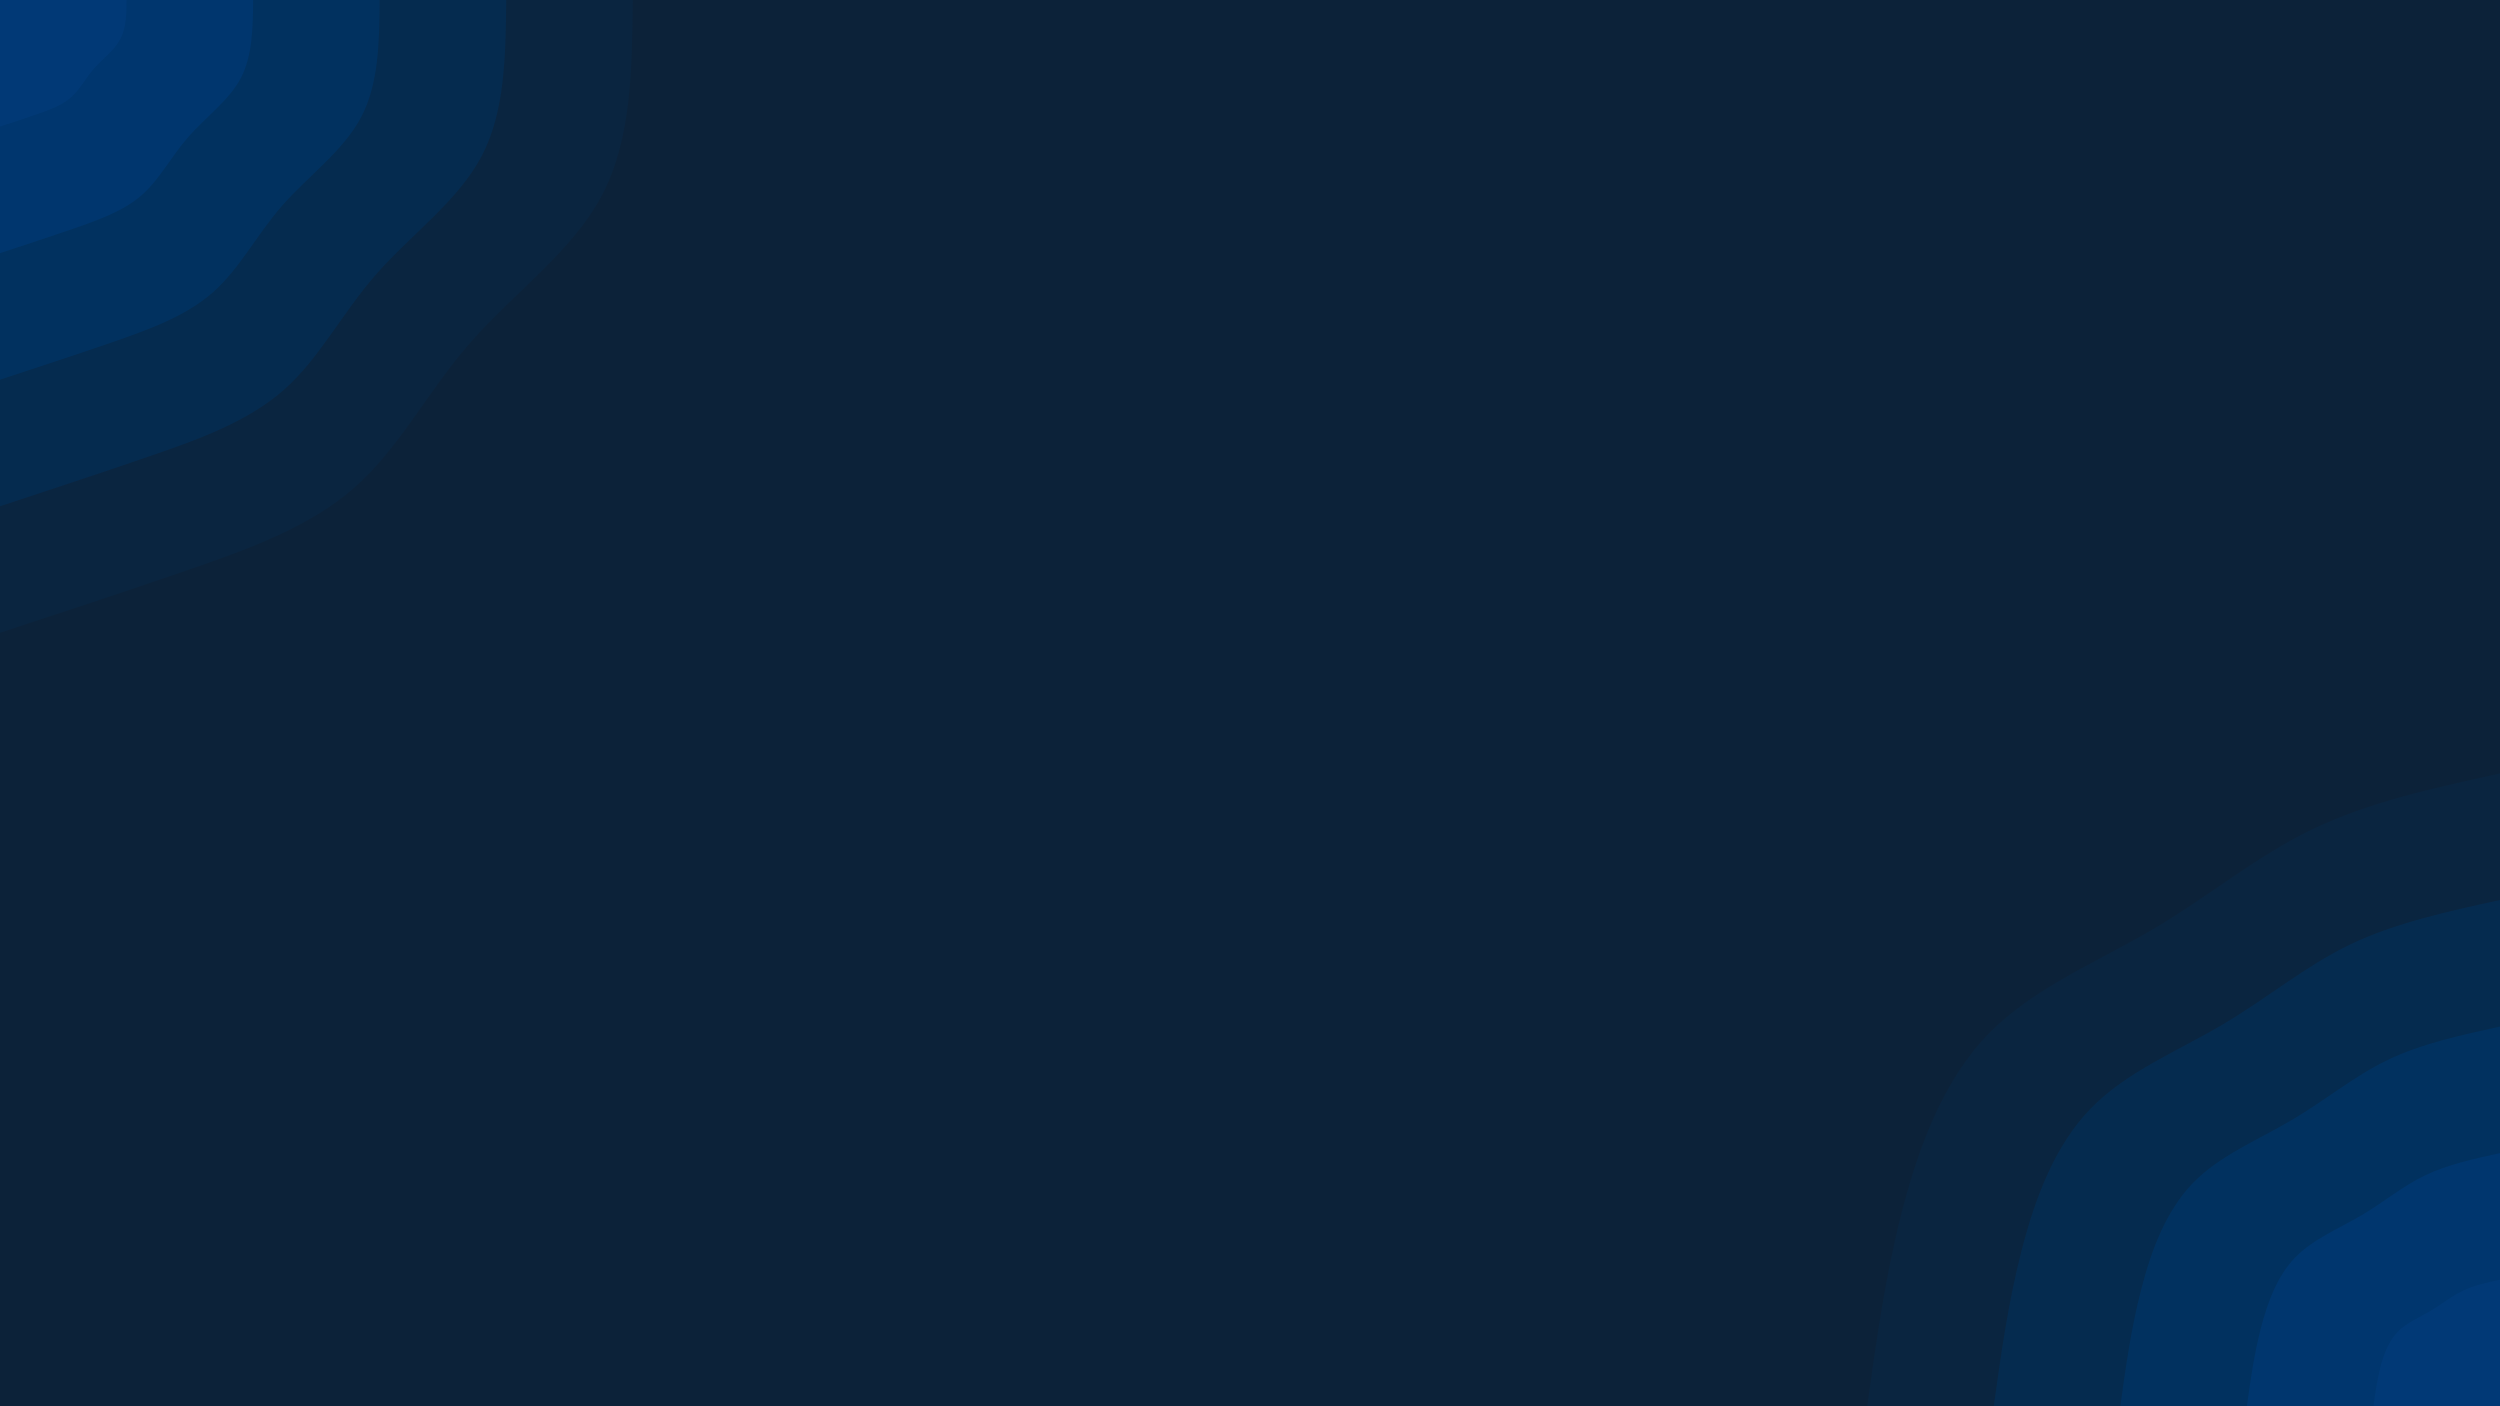 <svg id="visual" viewBox="0 0 1920 1080" width="1920" height="1080" xmlns="http://www.w3.org/2000/svg" xmlns:xlink="http://www.w3.org/1999/xlink" version="1.1"><rect x="0" y="0" width="1920" height="1080" fill="#0C2239"></rect><defs><linearGradient id="grad1_0" x1="43.8%" y1="100%" x2="100%" y2="0%"><stop offset="14.444%" stop-color="#013976" stop-opacity="1"></stop><stop offset="85.556%" stop-color="#013976" stop-opacity="1"></stop></linearGradient></defs><defs><linearGradient id="grad1_1" x1="43.8%" y1="100%" x2="100%" y2="0%"><stop offset="14.444%" stop-color="#013976" stop-opacity="1"></stop><stop offset="85.556%" stop-color="#003466" stop-opacity="1"></stop></linearGradient></defs><defs><linearGradient id="grad1_2" x1="43.8%" y1="100%" x2="100%" y2="0%"><stop offset="14.444%" stop-color="#022e57" stop-opacity="1"></stop><stop offset="85.556%" stop-color="#003466" stop-opacity="1"></stop></linearGradient></defs><defs><linearGradient id="grad1_3" x1="43.8%" y1="100%" x2="100%" y2="0%"><stop offset="14.444%" stop-color="#022e57" stop-opacity="1"></stop><stop offset="85.556%" stop-color="#072848" stop-opacity="1"></stop></linearGradient></defs><defs><linearGradient id="grad1_4" x1="43.8%" y1="100%" x2="100%" y2="0%"><stop offset="14.444%" stop-color="#0c2239" stop-opacity="1"></stop><stop offset="85.556%" stop-color="#072848" stop-opacity="1"></stop></linearGradient></defs><defs><linearGradient id="grad2_0" x1="0%" y1="100%" x2="56.3%" y2="0%"><stop offset="14.444%" stop-color="#013976" stop-opacity="1"></stop><stop offset="85.556%" stop-color="#013976" stop-opacity="1"></stop></linearGradient></defs><defs><linearGradient id="grad2_1" x1="0%" y1="100%" x2="56.3%" y2="0%"><stop offset="14.444%" stop-color="#003466" stop-opacity="1"></stop><stop offset="85.556%" stop-color="#013976" stop-opacity="1"></stop></linearGradient></defs><defs><linearGradient id="grad2_2" x1="0%" y1="100%" x2="56.3%" y2="0%"><stop offset="14.444%" stop-color="#003466" stop-opacity="1"></stop><stop offset="85.556%" stop-color="#022e57" stop-opacity="1"></stop></linearGradient></defs><defs><linearGradient id="grad2_3" x1="0%" y1="100%" x2="56.3%" y2="0%"><stop offset="14.444%" stop-color="#072848" stop-opacity="1"></stop><stop offset="85.556%" stop-color="#022e57" stop-opacity="1"></stop></linearGradient></defs><defs><linearGradient id="grad2_4" x1="0%" y1="100%" x2="56.3%" y2="0%"><stop offset="14.444%" stop-color="#072848" stop-opacity="1"></stop><stop offset="85.556%" stop-color="#0c2239" stop-opacity="1"></stop></linearGradient></defs><g transform="translate(1920, 1080)"><path d="M-486 0C-479.1 -49.5 -472.3 -99.1 -459.4 -149.3C-446.5 -199.4 -427.5 -250.2 -393.2 -285.7C-358.9 -321.1 -309.2 -341.2 -266.3 -366.5C-223.4 -391.8 -187.2 -422.4 -144 -443.2C-100.8 -464 -50.4 -475 0 -486L0 0Z" fill="#0a2540"></path><path d="M-388.8 0C-383.3 -39.6 -377.8 -79.3 -367.5 -119.4C-357.2 -159.5 -342 -200.2 -314.5 -228.5C-287.1 -256.9 -247.3 -272.9 -213 -293.2C-178.7 -313.4 -149.8 -337.9 -115.2 -354.6C-80.6 -371.2 -40.3 -380 0 -388.8L0 0Z" fill="#052b4f"></path><path d="M-291.6 0C-287.5 -29.7 -283.4 -59.4 -275.6 -89.6C-267.9 -119.7 -256.5 -150.1 -235.9 -171.4C-215.3 -192.7 -185.5 -204.7 -159.8 -219.9C-134 -235.1 -112.3 -253.4 -86.4 -265.9C-60.5 -278.4 -30.2 -285 0 -291.6L0 0Z" fill="#01315f"></path><path d="M-194.4 0C-191.7 -19.8 -188.9 -39.6 -183.7 -59.7C-178.6 -79.8 -171 -100.1 -157.3 -114.3C-143.5 -128.4 -123.7 -136.5 -106.5 -146.6C-89.3 -156.7 -74.9 -169 -57.6 -177.3C-40.3 -185.6 -20.2 -190 0 -194.4L0 0Z" fill="#00366e"></path><path d="M-97.2 0C-95.8 -9.9 -94.5 -19.8 -91.9 -29.9C-89.3 -39.9 -85.5 -50 -78.6 -57.1C-71.8 -64.2 -61.8 -68.2 -53.3 -73.3C-44.7 -78.4 -37.4 -84.5 -28.8 -88.6C-20.2 -92.8 -10.1 -95 0 -97.2L0 0Z" fill="#013976"></path></g><g transform="translate(0, 0)"><path d="M486 0C485.4 53.7 484.9 107.4 462.2 150.2C439.6 193 394.8 224.9 361.6 262.7C328.4 300.5 306.8 344.2 272.1 374.6C237.5 405 190 422.1 142.5 438.4C94.9 454.8 47.5 470.4 0 486L0 0Z" fill="#0a2540"></path><path d="M388.8 0C388.3 42.9 387.9 85.9 369.8 120.1C351.7 154.4 315.9 180 289.3 210.2C262.7 240.4 245.4 275.4 217.7 299.7C190 324 152 337.7 114 350.7C76 363.8 38 376.3 0 388.8L0 0Z" fill="#052b4f"></path><path d="M291.6 0C291.3 32.2 290.9 64.4 277.3 90.1C263.7 115.8 236.9 135 217 157.6C197.1 180.3 184.1 206.5 163.3 224.7C142.5 243 114 253.2 85.5 263.1C57 272.9 28.5 282.2 0 291.6L0 0Z" fill="#01315f"></path><path d="M194.4 0C194.2 21.5 193.9 42.9 184.9 60.1C175.8 77.2 157.9 90 144.7 105.1C131.4 120.2 122.7 137.7 108.9 149.8C95 162 76 168.8 57 175.4C38 181.9 19 188.2 0 194.4L0 0Z" fill="#00366e"></path><path d="M97.2 0C97.1 10.7 97 21.5 92.4 30C87.9 38.6 79 45 72.3 52.5C65.7 60.1 61.4 68.8 54.4 74.9C47.5 81 38 84.4 28.5 87.7C19 91 9.5 94.1 0 97.2L0 0Z" fill="#013976"></path></g></svg>